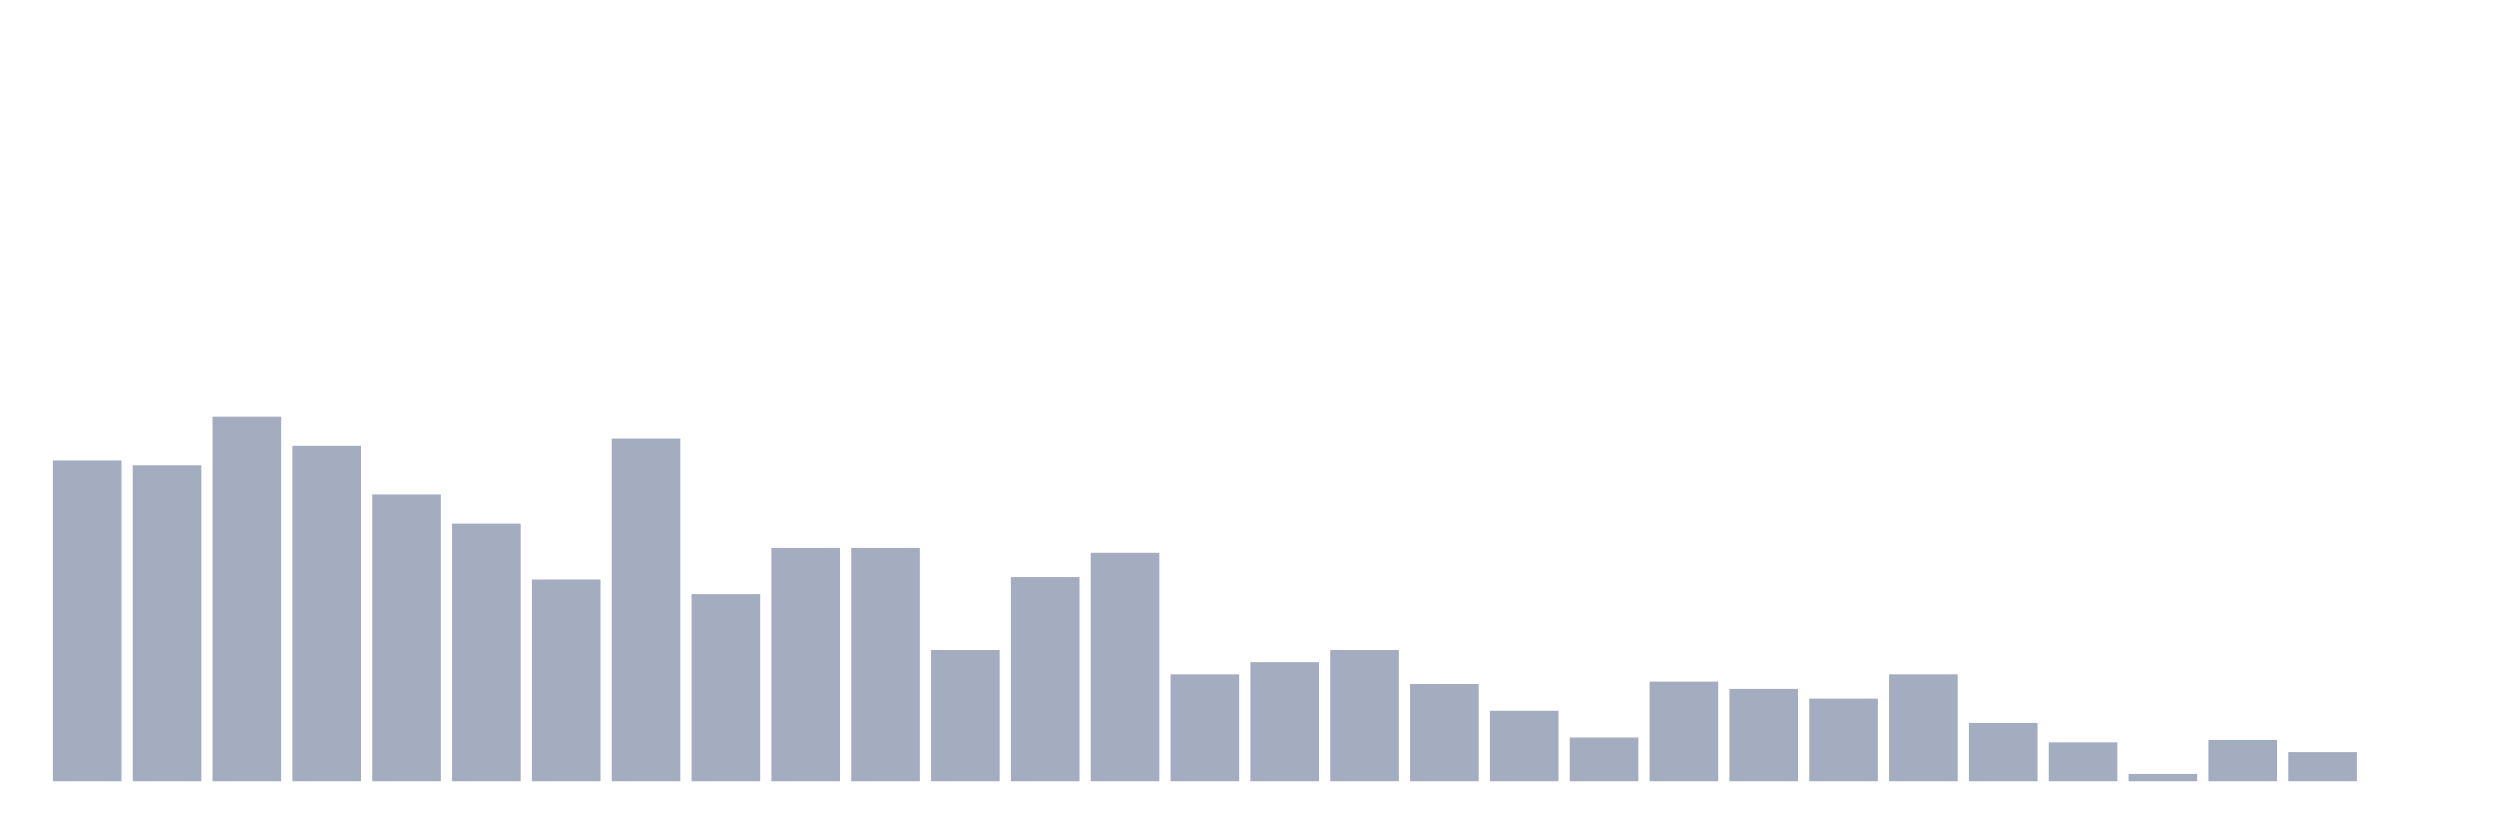 <svg xmlns="http://www.w3.org/2000/svg" viewBox="0 0 480 160"><g transform="translate(10,10)"><rect class="bar" x="0.153" width="13.175" y="78.4" height="61.6" fill="rgb(164,173,192)"></rect><rect class="bar" x="15.482" width="13.175" y="79.333" height="60.667" fill="rgb(164,173,192)"></rect><rect class="bar" x="30.81" width="13.175" y="70" height="70" fill="rgb(164,173,192)"></rect><rect class="bar" x="46.138" width="13.175" y="75.6" height="64.4" fill="rgb(164,173,192)"></rect><rect class="bar" x="61.466" width="13.175" y="84.933" height="55.067" fill="rgb(164,173,192)"></rect><rect class="bar" x="76.794" width="13.175" y="90.533" height="49.467" fill="rgb(164,173,192)"></rect><rect class="bar" x="92.123" width="13.175" y="101.267" height="38.733" fill="rgb(164,173,192)"></rect><rect class="bar" x="107.451" width="13.175" y="74.2" height="65.8" fill="rgb(164,173,192)"></rect><rect class="bar" x="122.779" width="13.175" y="104.067" height="35.933" fill="rgb(164,173,192)"></rect><rect class="bar" x="138.107" width="13.175" y="95.2" height="44.8" fill="rgb(164,173,192)"></rect><rect class="bar" x="153.436" width="13.175" y="95.2" height="44.8" fill="rgb(164,173,192)"></rect><rect class="bar" x="168.764" width="13.175" y="114.8" height="25.2" fill="rgb(164,173,192)"></rect><rect class="bar" x="184.092" width="13.175" y="100.8" height="39.2" fill="rgb(164,173,192)"></rect><rect class="bar" x="199.42" width="13.175" y="96.133" height="43.867" fill="rgb(164,173,192)"></rect><rect class="bar" x="214.748" width="13.175" y="119.467" height="20.533" fill="rgb(164,173,192)"></rect><rect class="bar" x="230.077" width="13.175" y="117.133" height="22.867" fill="rgb(164,173,192)"></rect><rect class="bar" x="245.405" width="13.175" y="114.8" height="25.2" fill="rgb(164,173,192)"></rect><rect class="bar" x="260.733" width="13.175" y="121.333" height="18.667" fill="rgb(164,173,192)"></rect><rect class="bar" x="276.061" width="13.175" y="126.467" height="13.533" fill="rgb(164,173,192)"></rect><rect class="bar" x="291.39" width="13.175" y="131.6" height="8.4" fill="rgb(164,173,192)"></rect><rect class="bar" x="306.718" width="13.175" y="120.867" height="19.133" fill="rgb(164,173,192)"></rect><rect class="bar" x="322.046" width="13.175" y="122.267" height="17.733" fill="rgb(164,173,192)"></rect><rect class="bar" x="337.374" width="13.175" y="124.133" height="15.867" fill="rgb(164,173,192)"></rect><rect class="bar" x="352.702" width="13.175" y="119.467" height="20.533" fill="rgb(164,173,192)"></rect><rect class="bar" x="368.031" width="13.175" y="128.8" height="11.2" fill="rgb(164,173,192)"></rect><rect class="bar" x="383.359" width="13.175" y="132.533" height="7.467" fill="rgb(164,173,192)"></rect><rect class="bar" x="398.687" width="13.175" y="138.6" height="1.4" fill="rgb(164,173,192)"></rect><rect class="bar" x="414.015" width="13.175" y="132.067" height="7.933" fill="rgb(164,173,192)"></rect><rect class="bar" x="429.344" width="13.175" y="134.4" height="5.6" fill="rgb(164,173,192)"></rect><rect class="bar" x="444.672" width="13.175" y="140" height="0" fill="rgb(164,173,192)"></rect></g></svg>
